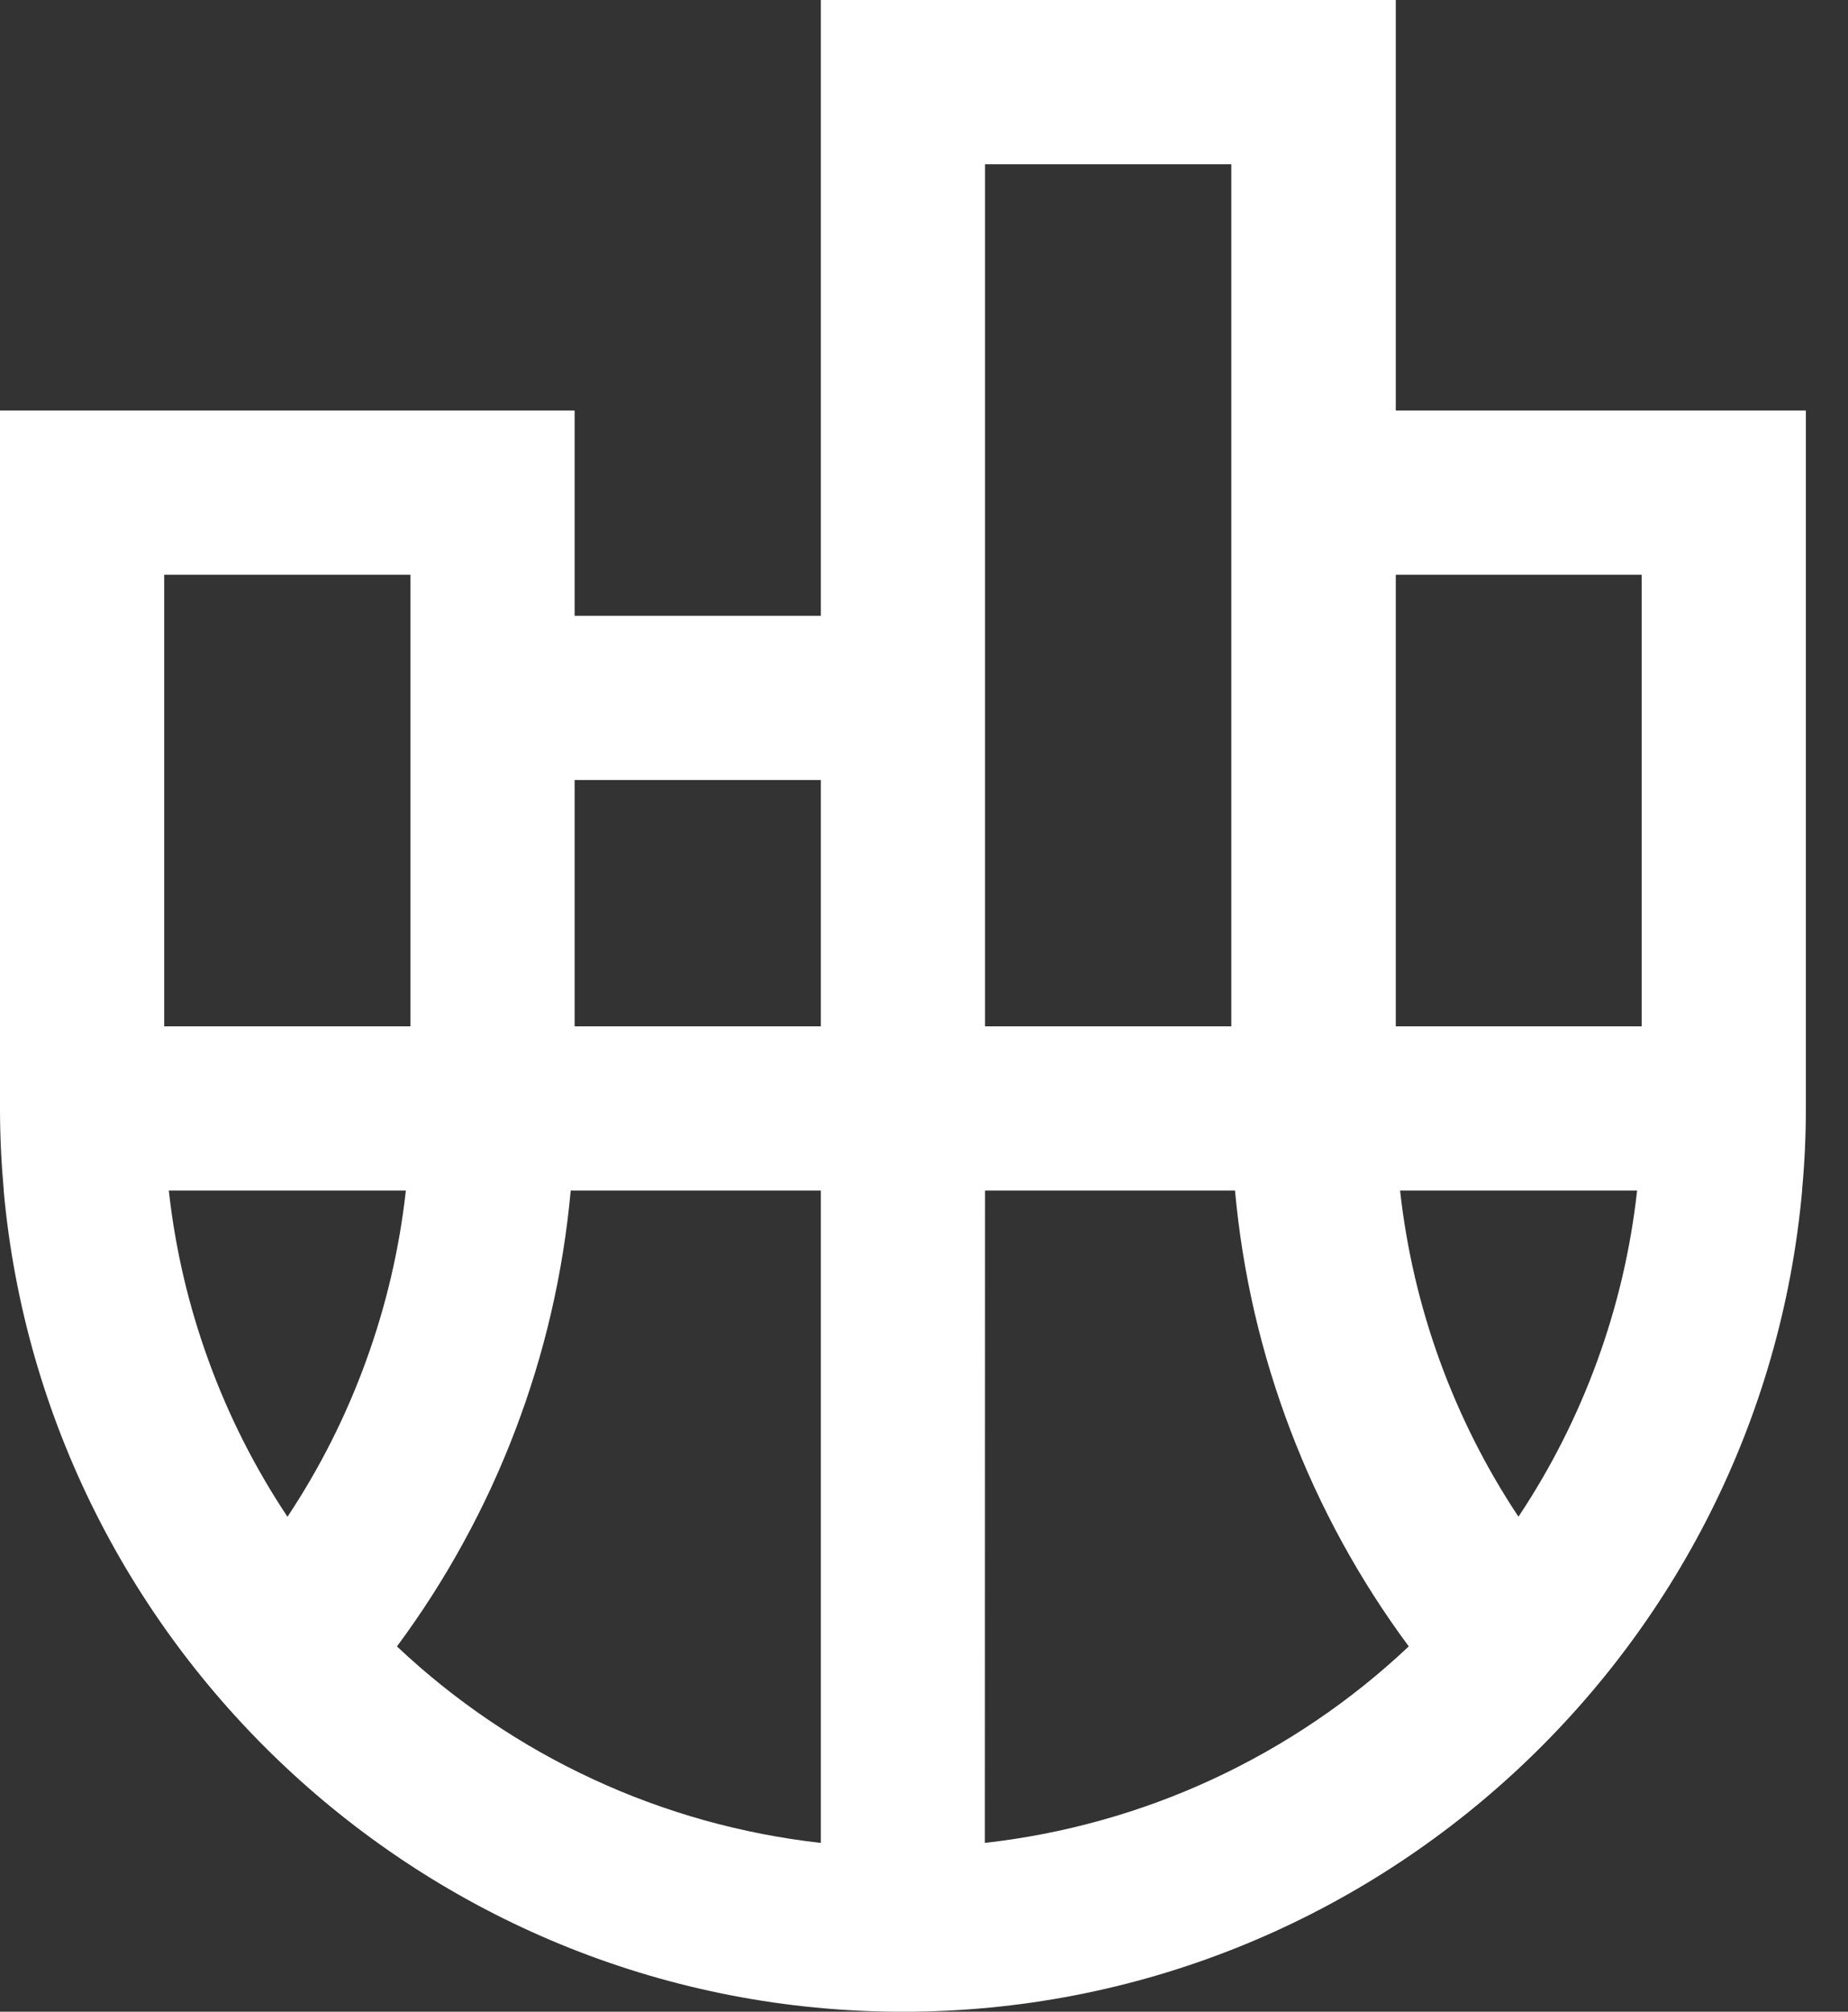 <svg width="34" height="37" viewBox="0 0 34 37" fill="none" xmlns="http://www.w3.org/2000/svg">
<rect x="0" y="0" width="34" height="37" fill="#333333" stroke="none"/>
<path d="M33.225 20.387V7.551H25.68V-0.001H15.102V11.326H10.572V7.551H0V20.387C0 20.889 0.024 21.385 0.068 21.879V21.9C0.833 30.354 7.96 37.001 16.611 37.001C25.262 37.001 32.393 30.352 33.156 21.898V21.876C33.202 21.385 33.225 20.889 33.225 20.387ZM30.204 10.571V18.877H25.68V10.571H30.204ZM10.572 21.898H15.102V33.896C14.376 33.814 13.661 33.675 12.958 33.479C12.255 33.282 11.572 33.031 10.909 32.723C10.246 32.416 9.612 32.058 9.008 31.648C8.403 31.239 7.835 30.783 7.303 30.282C7.755 29.672 8.164 29.035 8.527 28.37C8.892 27.705 9.209 27.018 9.479 26.309C9.749 25.601 9.97 24.878 10.141 24.139C10.312 23.4 10.431 22.653 10.5 21.898H10.572ZM18.123 21.898H22.722C22.791 22.653 22.91 23.4 23.081 24.139C23.252 24.877 23.473 25.601 23.743 26.309C24.013 27.018 24.33 27.704 24.695 28.37C25.059 29.035 25.467 29.672 25.919 30.281C25.388 30.782 24.82 31.238 24.215 31.647C23.61 32.057 22.976 32.415 22.313 32.723C21.651 33.03 20.968 33.282 20.264 33.478C19.561 33.675 18.846 33.814 18.12 33.895L18.123 21.898ZM18.123 3.021H22.654V18.877H18.123V3.02V3.021ZM10.572 14.346H15.102V18.877H10.572V14.346ZM3.021 10.571H7.552V18.877H3.021V10.571ZM7.467 21.898C7.348 22.97 7.104 24.013 6.736 25.027C6.368 26.041 5.886 26.998 5.289 27.897C4.691 26.998 4.207 26.043 3.838 25.028C3.469 24.014 3.224 22.971 3.106 21.898H7.467ZM27.937 27.896C27.34 26.997 26.858 26.041 26.489 25.027C26.121 24.013 25.878 22.97 25.759 21.898H30.12C30.001 22.97 29.757 24.014 29.388 25.027C29.018 26.042 28.535 26.998 27.937 27.896Z" fill="white"/>
</svg>
